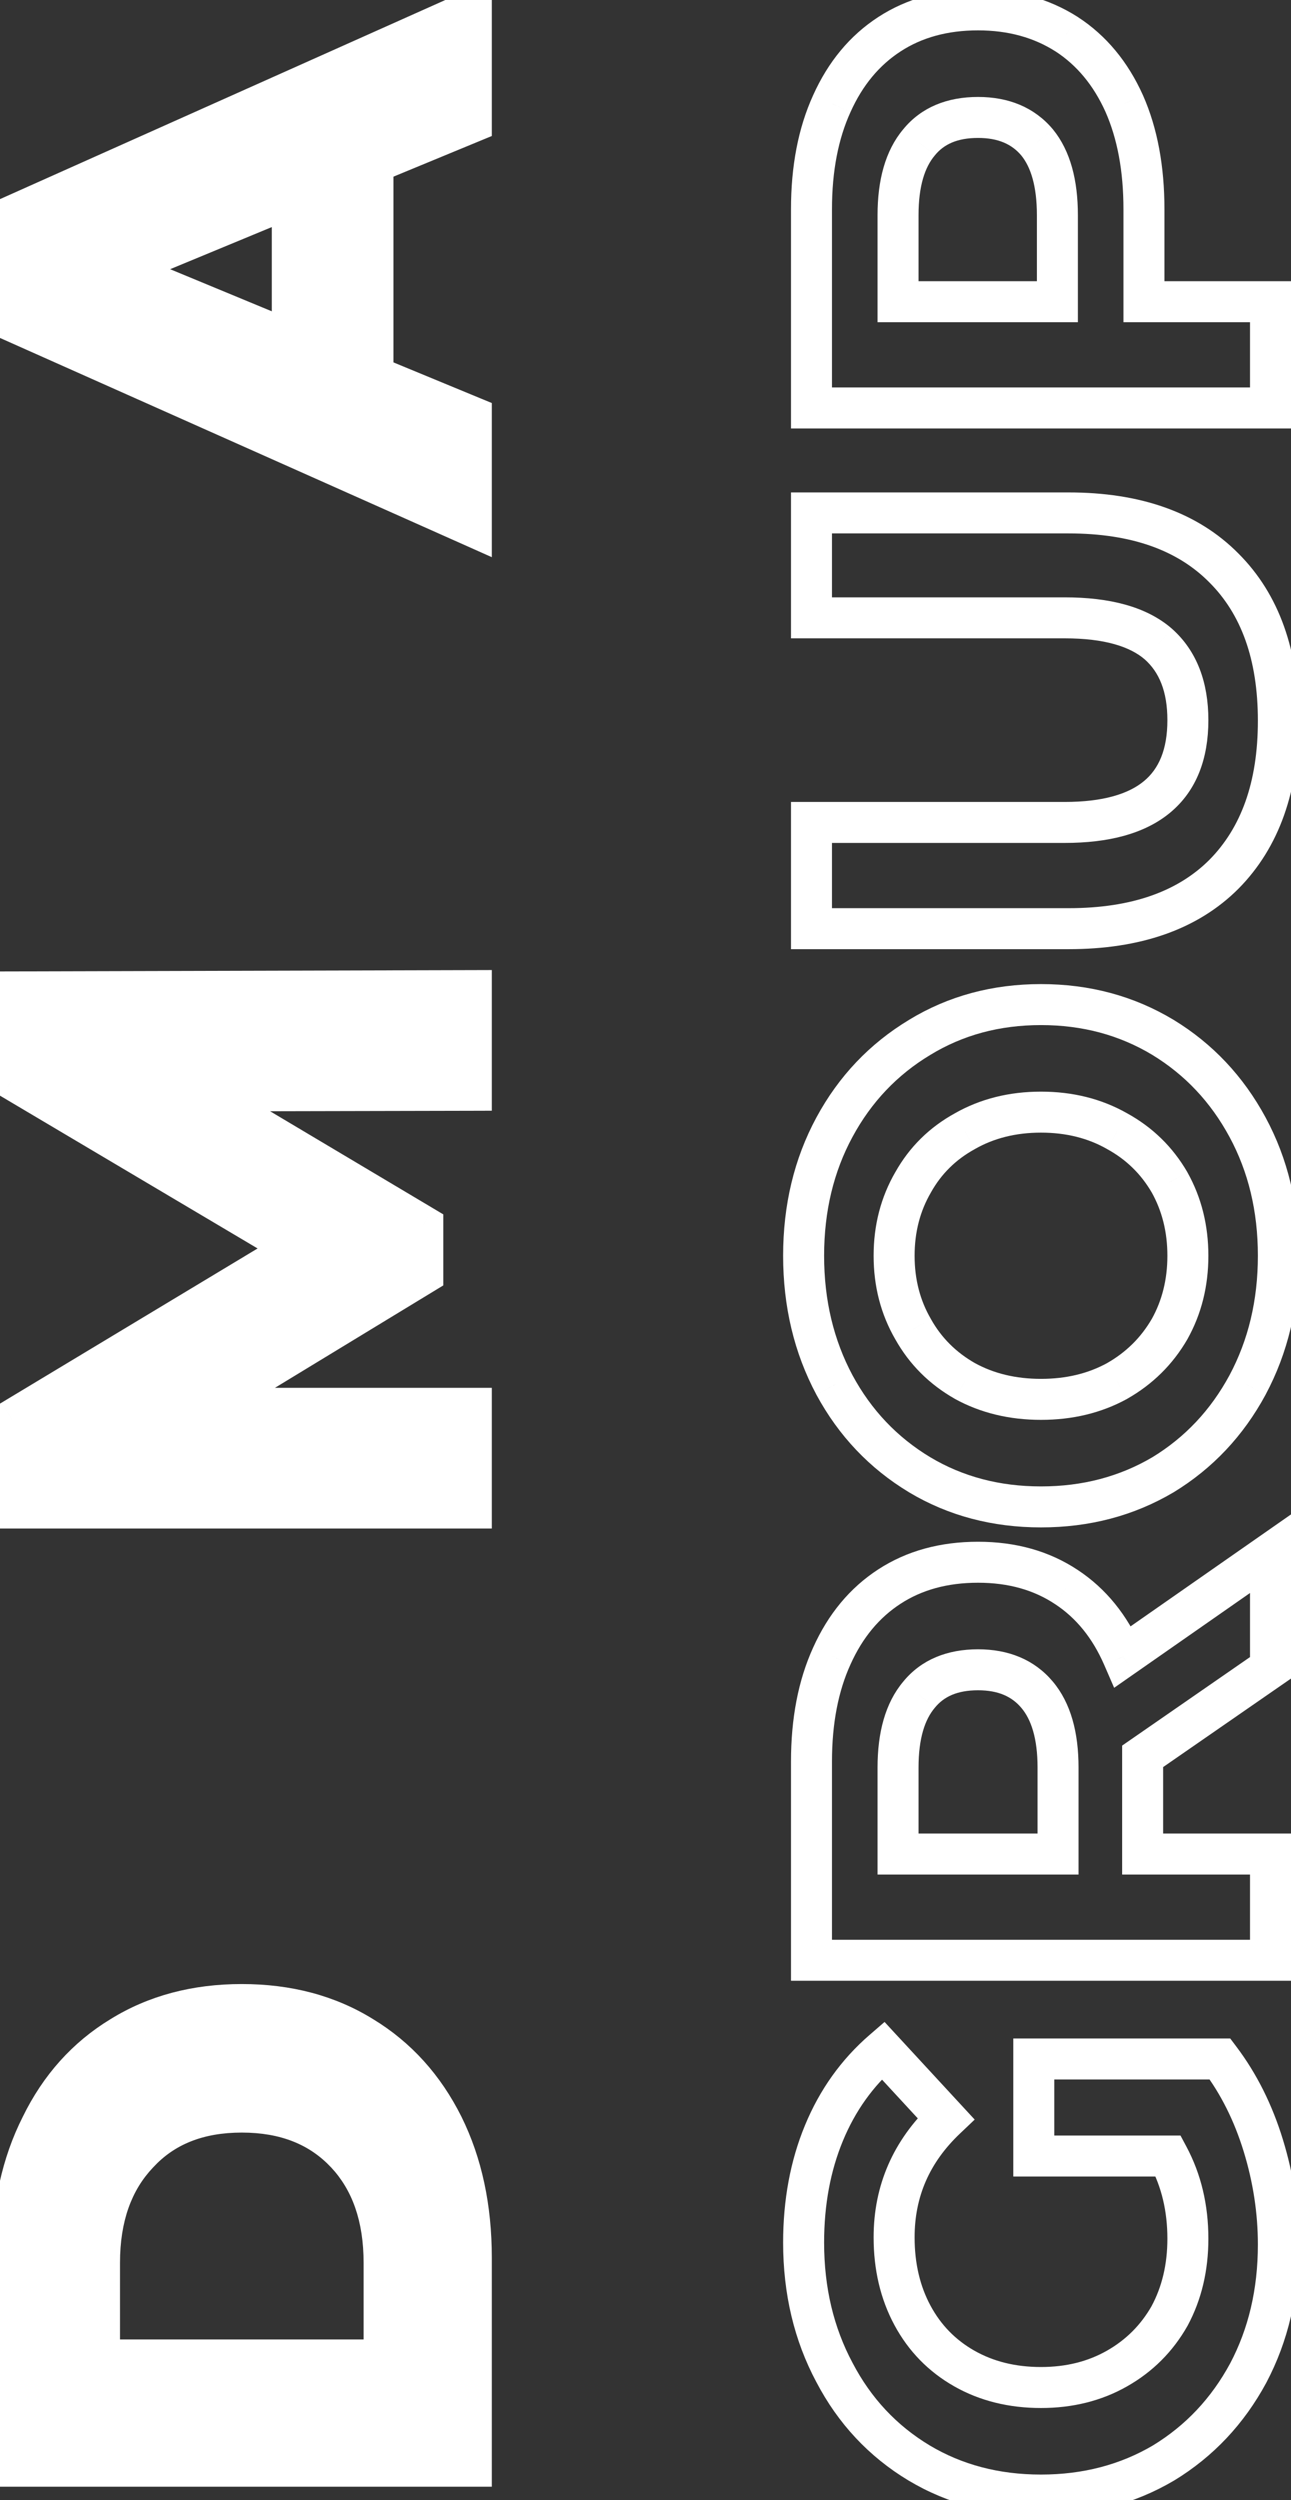 <svg width="63" height="122" viewBox="0 0 63 122" fill="none" xmlns="http://www.w3.org/2000/svg">
<rect x="0" y="0" width="63" height="122" fill="#333333" stroke="none"/>
<path d="M0.6 120.344V110.168C0.6 107.736 1.069 105.592 2.008 103.736C2.925 101.859 4.227 100.408 5.912 99.384C7.597 98.339 9.56 97.816 11.8 97.816C14.04 97.816 16.003 98.339 17.688 99.384C19.373 100.408 20.685 101.859 21.624 103.736C22.541 105.592 23 107.736 23 110.168V120.344H0.6ZM18.744 110.424C18.744 108.184 18.125 106.403 16.888 105.08C15.629 103.736 13.933 103.064 11.8 103.064C9.667 103.064 7.981 103.736 6.744 105.08C5.485 106.403 4.856 108.184 4.856 110.424V115.16H18.744V110.424ZM23 53.203L9.56 53.234L20.632 59.827V62.163L9.848 68.722H23V73.587H0.6V69.299L14.52 60.914L0.6 52.658L0.6 48.403L23 48.339V53.203ZM18.2 7.952V18.352L23 20.336V25.648L0.6 15.664V10.544L23 0.528V5.968L18.2 7.952ZM14.264 9.584L5.688 13.136L14.264 16.688V9.584Z" fill="white"/>
<path d="M0.6 120.344H-0.4V121.344H0.6V120.344ZM2.008 103.736L2.9 104.187L2.906 104.175L2.008 103.736ZM5.912 99.384L6.431 100.239L6.439 100.234L5.912 99.384ZM17.688 99.384L17.161 100.234L17.169 100.239L17.688 99.384ZM21.624 103.736L22.52 103.293L22.518 103.289L21.624 103.736ZM23 120.344V121.344H24V120.344H23ZM16.888 105.08L17.618 104.397L17.618 104.396L16.888 105.08ZM6.744 105.08L7.468 105.769L7.474 105.763L7.48 105.757L6.744 105.08ZM4.856 115.16H3.856V116.16H4.856V115.16ZM18.744 115.16V116.16H19.744V115.16H18.744ZM1.6 120.344V110.168H-0.4L-0.4 120.344H1.6ZM1.6 110.168C1.6 107.866 2.044 105.882 2.9 104.187L1.116 103.285C0.095 105.302 -0.4 107.606 -0.4 110.168H1.6ZM2.906 104.175C3.745 102.459 4.919 101.157 6.431 100.239L5.393 98.529C3.534 99.659 2.106 101.258 1.11 103.297L2.906 104.175ZM6.439 100.234C7.946 99.299 9.722 98.816 11.8 98.816V96.816C9.398 96.816 7.248 97.378 5.385 98.534L6.439 100.234ZM11.8 98.816C13.879 98.816 15.654 99.299 17.161 100.234L18.215 98.534C16.352 97.378 14.201 96.816 11.8 96.816V98.816ZM17.169 100.239C18.683 101.158 19.869 102.463 20.73 104.183L22.518 103.289C21.501 101.254 20.064 99.657 18.207 98.529L17.169 100.239ZM20.727 104.179C21.566 105.875 22 107.863 22 110.168H24C24 107.609 23.517 105.309 22.52 103.293L20.727 104.179ZM22 110.168V120.344H24V110.168H22ZM23 119.344H0.6V121.344H23V119.344ZM19.744 110.424C19.744 107.993 19.068 105.946 17.618 104.397L16.158 105.763C17.183 106.859 17.744 108.375 17.744 110.424H19.744ZM17.618 104.396C16.14 102.818 14.162 102.064 11.8 102.064V104.064C13.705 104.064 15.119 104.654 16.158 105.764L17.618 104.396ZM11.8 102.064C9.438 102.064 7.467 102.818 6.008 104.403L7.48 105.757C8.496 104.654 9.895 104.064 11.8 104.064V102.064ZM6.02 104.391C4.546 105.939 3.856 107.989 3.856 110.424H5.856C5.856 108.379 6.425 106.866 7.468 105.769L6.02 104.391ZM3.856 110.424V115.16H5.856V110.424H3.856ZM4.856 116.16H18.744V114.16H4.856V116.16ZM19.744 115.16V110.424H17.744V115.16H19.744ZM23 53.203L23.002 54.203L24 54.2V53.203H23ZM9.56 53.234L9.558 52.234L5.94 52.243L9.048 54.094L9.56 53.234ZM20.632 59.827H21.632V59.258L21.144 58.967L20.632 59.827ZM20.632 62.163L21.152 63.017L21.632 62.725V62.163H20.632ZM9.848 68.722L9.328 67.868L6.28 69.722H9.848V68.722ZM23 68.722H24V67.722H23V68.722ZM23 73.587V74.587H24V73.587H23ZM0.6 73.587H-0.4V74.587H0.6V73.587ZM0.6 69.299L0.084 68.442L-0.4 68.733V69.299H0.6ZM14.52 60.914L15.036 61.771L16.469 60.908L15.03 60.054L14.52 60.914ZM0.6 52.658H-0.4V53.228L0.09 53.519L0.6 52.658ZM0.6 48.403L0.597 47.403L-0.4 47.405V48.403H0.6ZM23 48.339H24V47.336L22.997 47.339L23 48.339ZM22.998 52.203L9.558 52.234L9.562 54.234L23.002 54.203L22.998 52.203ZM9.048 54.094L20.12 60.686L21.144 58.967L10.072 52.375L9.048 54.094ZM19.632 59.827V62.163H21.632V59.827H19.632ZM20.112 61.308L9.328 67.868L10.368 69.577L21.152 63.017L20.112 61.308ZM9.848 69.722H23V67.722H9.848V69.722ZM22 68.722V73.587H24V68.722H22ZM23 72.587H0.6V74.587H23V72.587ZM1.6 73.587V69.299H-0.4L-0.4 73.587H1.6ZM1.116 70.155L15.036 61.771L14.004 60.058L0.084 68.442L1.116 70.155ZM15.03 60.054L1.11 51.798L0.09 53.519L14.01 61.775L15.03 60.054ZM1.6 52.658L1.6 48.403H-0.4V52.658H1.6ZM0.603 49.403L23.003 49.339L22.997 47.339L0.597 47.403L0.603 49.403ZM22 48.339V53.203H24V48.339H22ZM18.2 7.952L17.818 7.028L17.2 7.283V7.952H18.2ZM18.2 18.352H17.2V19.021L17.818 19.276L18.2 18.352ZM23 20.336H24V19.667L23.382 19.412L23 20.336ZM23 25.648L22.593 26.561L24 27.189V25.648H23ZM0.6 15.664H-0.4V16.313L0.193 16.577L0.6 15.664ZM0.6 10.544L0.192 9.631L-0.4 9.896V10.544H0.6ZM23 0.528H24V-1.015L22.592 -0.385L23 0.528ZM23 5.968L23.382 6.892L24 6.637V5.968H23ZM14.264 9.584H15.264V8.087L13.881 8.66L14.264 9.584ZM5.688 13.136L5.305 12.212L3.075 13.136L5.305 14.06L5.688 13.136ZM14.264 16.688L13.881 17.612L15.264 18.185V16.688H14.264ZM17.2 7.952V18.352H19.2V7.952H17.2ZM17.818 19.276L22.618 21.26L23.382 19.412L18.582 17.428L17.818 19.276ZM22 20.336V25.648H24V20.336H22ZM23.407 24.735L1.007 14.751L0.193 16.577L22.593 26.561L23.407 24.735ZM1.6 15.664V10.544H-0.4L-0.4 15.664H1.6ZM1.008 11.457L23.408 1.441L22.592 -0.385L0.192 9.631L1.008 11.457ZM22 0.528V5.968H24V0.528H22ZM22.618 5.044L17.818 7.028L18.582 8.876L23.382 6.892L22.618 5.044ZM13.881 8.66L5.305 12.212L6.071 14.06L14.647 10.508L13.881 8.66ZM5.305 14.06L13.881 17.612L14.647 15.764L6.071 12.212L5.305 14.06ZM15.264 16.688V9.584H13.264V16.688H15.264ZM50.448 105.208H49.448V106.208H50.448V105.208ZM50.448 100.472V99.472H49.448V100.472H50.448ZM59.536 100.472L60.334 99.87L60.034 99.472H59.536V100.472ZM61.648 104.696L62.604 104.403L61.648 104.696ZM60.912 115.8L61.792 116.275L61.796 116.267L60.912 115.8ZM56.784 120.184L57.292 121.045L57.298 121.042L57.305 121.038L56.784 120.184ZM44.848 120.184L44.332 121.041L44.335 121.042L44.848 120.184ZM40.72 115.768L41.606 115.305L41.602 115.297L40.72 115.768ZM40.208 104.088L39.284 103.706L40.208 104.088ZM43.088 100.056L43.823 99.378L43.166 98.666L42.434 99.299L43.088 100.056ZM46.16 103.384L46.849 104.109L47.564 103.43L46.895 102.706L46.16 103.384ZM44.528 112.984L45.408 112.51L44.528 112.984ZM47.056 115.576L47.55 114.707L47.056 115.576ZM54.512 115.576L55.006 116.445L54.512 115.576ZM57.072 113.016L57.941 113.51L57.947 113.5L57.953 113.49L57.072 113.016ZM57.008 105.208L57.889 104.736L57.607 104.208H57.008V105.208ZM51.448 105.208V100.472H49.448V105.208H51.448ZM50.448 101.472H59.536V99.472H50.448V101.472ZM58.738 101.074C59.578 102.188 60.232 103.49 60.692 104.989L62.604 104.403C62.083 102.702 61.328 101.188 60.334 99.87L58.738 101.074ZM60.692 104.989C61.154 106.497 61.384 108.009 61.384 109.528H63.384C63.384 107.804 63.123 106.095 62.604 104.403L60.692 104.989ZM61.384 109.528C61.384 111.708 60.925 113.636 60.028 115.333L61.796 116.267C62.861 114.252 63.384 111.998 63.384 109.528H61.384ZM60.032 115.325C59.111 117.03 57.857 118.358 56.263 119.33L57.305 121.038C59.21 119.876 60.708 118.282 61.792 116.275L60.032 115.325ZM56.276 119.323C54.671 120.27 52.855 120.752 50.8 120.752V122.752C53.183 122.752 55.356 122.189 57.292 121.045L56.276 119.323ZM50.8 120.752C48.745 120.752 46.942 120.27 45.361 119.326L44.335 121.042C46.253 122.189 48.417 122.752 50.8 122.752V120.752ZM45.364 119.327C43.755 118.358 42.505 117.024 41.606 115.305L39.834 116.231C40.898 118.267 42.4 119.877 44.332 121.041L45.364 119.327ZM41.602 115.297C40.684 113.579 40.216 111.632 40.216 109.432H38.216C38.216 111.926 38.75 114.202 39.838 116.239L41.602 115.297ZM40.216 109.432C40.216 107.583 40.527 105.934 41.132 104.47L39.284 103.706C38.566 105.442 38.216 107.356 38.216 109.432H40.216ZM41.132 104.47C41.736 103.008 42.606 101.794 43.742 100.813L42.434 99.299C41.053 100.494 40.002 101.968 39.284 103.706L41.132 104.47ZM42.353 100.734L45.425 104.062L46.895 102.706L43.823 99.378L42.353 100.734ZM45.471 102.659C43.593 104.442 42.632 106.632 42.632 109.176H44.632C44.632 107.197 45.356 105.526 46.849 104.109L45.471 102.659ZM42.632 109.176C42.632 110.748 42.962 112.184 43.648 113.458L45.408 112.51C44.9 111.565 44.632 110.462 44.632 109.176H42.632ZM43.648 113.458C44.333 114.732 45.309 115.733 46.562 116.445L47.55 114.707C46.627 114.182 45.917 113.455 45.408 112.51L43.648 113.458ZM46.562 116.445C47.818 117.16 49.241 117.504 50.8 117.504V115.504C49.543 115.504 48.47 115.229 47.55 114.707L46.562 116.445ZM50.8 117.504C52.341 117.504 53.752 117.159 55.006 116.445L54.018 114.707C53.096 115.231 52.032 115.504 50.8 115.504V117.504ZM55.006 116.445C56.251 115.738 57.234 114.755 57.941 113.51L56.203 112.522C55.673 113.453 54.949 114.177 54.018 114.707L55.006 116.445ZM57.953 113.49C58.637 112.219 58.968 110.794 58.968 109.24H56.968C56.968 110.502 56.702 111.595 56.191 112.542L57.953 113.49ZM58.968 109.24C58.968 107.599 58.615 106.09 57.889 104.736L56.127 105.68C56.681 106.715 56.968 107.894 56.968 109.24H58.968ZM57.008 104.208H50.448V106.208H57.008V104.208ZM62 81.385L62.569 82.207L63 81.909V81.385H62ZM55.76 85.704L55.191 84.882L54.76 85.18V85.704H55.76ZM55.76 90.472H54.76V91.472H55.76V90.472ZM62 90.472H63V89.472H62V90.472ZM62 95.656V96.656H63V95.656H62ZM39.6 95.656H38.6V96.656H39.6V95.656ZM40.592 80.808L41.502 81.223L41.504 81.218L40.592 80.808ZM52.048 77.448L51.493 78.281L51.497 78.283L52.048 77.448ZM54.8 80.841L53.883 81.239L54.37 82.36L55.372 81.661L54.8 80.841ZM62 75.817H63V73.899L61.428 74.996L62 75.817ZM44.848 82.697L45.613 83.341L45.618 83.335L45.623 83.329L44.848 82.697ZM43.824 90.472H42.824V91.472H43.824V90.472ZM51.632 90.472V91.472H52.632V90.472H51.632ZM50.608 82.697L51.373 82.052L50.608 82.697ZM61.431 80.562L55.191 84.882L56.329 86.527L62.569 82.207L61.431 80.562ZM54.76 85.704V85.96H56.76V85.704H54.76ZM54.76 85.96V90.472H56.76V85.96H54.76ZM55.76 91.472H62V89.472H55.76V91.472ZM61 90.472V95.656H63V90.472H61ZM62 94.656H39.6V96.656H62V94.656ZM40.6 95.656V85.96H38.6V95.656H40.6ZM40.6 85.96C40.6 84.086 40.913 82.516 41.502 81.223L39.682 80.394C38.949 82.002 38.6 83.867 38.6 85.96H40.6ZM41.504 81.218C42.096 79.901 42.916 78.928 43.953 78.255L42.864 76.578C41.468 77.483 40.411 78.772 39.68 80.399L41.504 81.218ZM43.953 78.255C44.983 77.586 46.228 77.233 47.728 77.233V75.233C45.9 75.233 44.265 75.668 42.864 76.578L43.953 78.255ZM47.728 77.233C49.223 77.233 50.464 77.594 51.493 78.281L52.603 76.617C51.2 75.682 49.561 75.233 47.728 75.233V77.233ZM51.497 78.283C52.511 78.953 53.31 79.923 53.883 81.239L55.717 80.442C55.01 78.814 53.974 77.523 52.599 76.614L51.497 78.283ZM55.372 81.661L62.572 76.637L61.428 74.996L54.228 80.02L55.372 81.661ZM61 75.817V81.385H63V75.817H61ZM47.728 80.481C46.236 80.481 44.963 80.973 44.073 82.064L45.623 83.329C46.055 82.799 46.702 82.481 47.728 82.481V80.481ZM44.083 82.052C43.191 83.111 42.824 84.563 42.824 86.249H44.824C44.824 84.819 45.139 83.903 45.613 83.341L44.083 82.052ZM42.824 86.249V90.472H44.824V86.249H42.824ZM43.824 91.472H51.632V89.472H43.824V91.472ZM52.632 90.472V86.249H50.632V90.472H52.632ZM52.632 86.249C52.632 84.563 52.265 83.111 51.373 82.052L49.843 83.341C50.317 83.903 50.632 84.819 50.632 86.249H52.632ZM51.373 82.052C50.468 80.977 49.205 80.481 47.728 80.481V82.481C48.725 82.481 49.383 82.794 49.843 83.341L51.373 82.052ZM60.88 67.581L61.76 68.057L61.762 68.052L60.88 67.581ZM56.752 71.965L57.26 72.826L57.267 72.823L57.273 72.819L56.752 71.965ZM44.88 71.965L44.364 72.822L44.367 72.824L44.88 71.965ZM40.72 67.581L39.838 68.052L39.84 68.057L40.72 67.581ZM44.88 50.621L45.396 51.478L45.401 51.475L44.88 50.621ZM56.752 50.621L57.273 49.767L57.268 49.765L56.752 50.621ZM60.88 55.005L61.76 54.53L60.88 55.005ZM57.072 57.693L57.944 57.205L57.941 57.198L57.937 57.191L57.072 57.693ZM54.512 55.197L54.018 56.066L54.024 56.07L54.031 56.074L54.512 55.197ZM47.088 55.197L47.569 56.074L47.576 56.07L47.582 56.066L47.088 55.197ZM44.56 57.693L45.425 58.195L45.429 58.188L45.432 58.182L44.56 57.693ZM44.56 64.861L45.432 64.373L45.429 64.366L45.425 64.359L44.56 64.861ZM47.088 67.389L46.594 68.258L46.6 68.262L46.607 68.266L47.088 67.389ZM54.512 67.389L54.993 68.266L55 68.262L55.006 68.258L54.512 67.389ZM57.072 64.861L57.937 65.363L57.941 65.356L57.944 65.35L57.072 64.861ZM61.384 61.277C61.384 63.454 60.916 65.391 59.998 67.11L61.762 68.052C62.849 66.017 63.384 63.751 63.384 61.277H61.384ZM60 67.106C59.079 68.811 57.825 70.14 56.231 71.112L57.273 72.819C59.178 71.657 60.676 70.064 61.76 68.057L60 67.106ZM56.244 71.104C54.638 72.052 52.831 72.533 50.8 72.533V74.533C53.163 74.533 55.325 73.969 57.26 72.826L56.244 71.104ZM50.8 72.533C48.769 72.533 46.975 72.052 45.393 71.107L44.367 72.824C46.283 73.969 48.437 74.533 50.8 74.533V72.533ZM45.396 71.109C43.782 70.136 42.519 68.808 41.6 67.106L39.84 68.057C40.926 70.067 42.437 71.661 44.364 72.822L45.396 71.109ZM41.602 67.11C40.684 65.391 40.216 63.454 40.216 61.277H38.216C38.216 63.751 38.751 66.017 39.838 68.052L41.602 67.11ZM40.216 61.277C40.216 59.1 40.684 57.176 41.6 55.481L39.84 54.53C38.751 56.547 38.216 58.803 38.216 61.277H40.216ZM41.6 55.481C42.519 53.779 43.782 52.45 45.396 51.478L44.364 49.765C42.437 50.926 40.926 52.52 39.84 54.53L41.6 55.481ZM45.401 51.475C46.982 50.511 48.773 50.021 50.8 50.021V48.021C48.433 48.021 46.277 48.598 44.359 49.767L45.401 51.475ZM50.8 50.021C52.827 50.021 54.631 50.511 56.236 51.478L57.268 49.765C55.332 48.598 53.167 48.021 50.8 48.021V50.021ZM56.231 51.475C57.825 52.447 59.079 53.776 60 55.481L61.76 54.53C60.676 52.523 59.178 50.929 57.273 49.767L56.231 51.475ZM60 55.481C60.916 57.176 61.384 59.1 61.384 61.277H63.384C63.384 58.803 62.849 56.547 61.76 54.53L60 55.481ZM58.968 61.277C58.968 59.798 58.632 58.433 57.944 57.205L56.2 58.182C56.706 59.087 56.968 60.111 56.968 61.277H58.968ZM57.937 57.191C57.226 55.966 56.24 55.005 54.993 54.321L54.031 56.074C54.96 56.584 55.68 57.287 56.207 58.195L57.937 57.191ZM55.006 54.328C53.752 53.615 52.341 53.269 50.8 53.269V55.269C52.032 55.269 53.096 55.542 54.018 56.066L55.006 54.328ZM50.8 53.269C49.259 53.269 47.848 53.615 46.594 54.328L47.582 56.066C48.504 55.542 49.568 55.269 50.8 55.269V53.269ZM46.607 54.321C45.357 55.007 44.378 55.972 43.688 57.205L45.432 58.182C45.937 57.281 46.643 56.583 47.569 56.074L46.607 54.321ZM43.695 57.191C42.981 58.422 42.632 59.792 42.632 61.277H44.632C44.632 60.117 44.901 59.098 45.425 58.195L43.695 57.191ZM42.632 61.277C42.632 62.763 42.981 64.133 43.695 65.363L45.425 64.359C44.901 63.456 44.632 62.437 44.632 61.277H42.632ZM43.688 65.35C44.376 66.579 45.351 67.552 46.594 68.258L47.582 66.52C46.649 65.989 45.939 65.276 45.432 64.373L43.688 65.35ZM46.607 68.266C47.859 68.953 49.265 69.285 50.8 69.285V67.285C49.562 67.285 48.493 67.02 47.569 66.513L46.607 68.266ZM50.8 69.285C52.335 69.285 53.741 68.953 54.993 68.266L54.031 66.513C53.107 67.02 52.038 67.285 50.8 67.285V69.285ZM55.006 68.258C56.246 67.554 57.228 66.585 57.937 65.363L56.207 64.359C55.678 65.271 54.954 65.987 54.018 66.52L55.006 68.258ZM57.944 65.35C58.632 64.122 58.968 62.757 58.968 61.277H56.968C56.968 62.443 56.706 63.467 56.2 64.373L57.944 65.35ZM59.728 42.661L60.435 43.368L60.439 43.364L59.728 42.661ZM39.6 45.317H38.6V46.317H39.6V45.317ZM39.6 40.133V39.133H38.6V40.133H39.6ZM56.528 31.429L57.192 30.682L57.184 30.675L56.528 31.429ZM39.6 30.149H38.6V31.149H39.6V30.149ZM39.6 25.029V24.029H38.6V25.029H39.6ZM59.728 27.717L59.017 28.42L59.021 28.424L59.728 27.717ZM61.384 35.173C61.384 38.185 60.556 40.401 59.017 41.958L60.439 43.364C62.441 41.338 63.384 38.562 63.384 35.173H61.384ZM59.021 41.954C57.491 43.484 55.25 44.317 52.144 44.317V46.317C55.609 46.317 58.424 45.38 60.435 43.368L59.021 41.954ZM52.144 44.317H39.6V46.317H52.144V44.317ZM40.6 45.317V40.133H38.6V45.317H40.6ZM39.6 41.133H51.952V39.133H39.6V41.133ZM51.952 41.133C54.071 41.133 55.846 40.698 57.103 39.655C58.395 38.582 58.968 37.014 58.968 35.141H56.968C56.968 36.597 56.538 37.524 55.825 38.116C55.077 38.737 53.844 39.133 51.952 39.133V41.133ZM58.968 35.141C58.968 33.315 58.419 31.773 57.192 30.682L55.864 32.177C56.557 32.793 56.968 33.725 56.968 35.141H58.968ZM57.184 30.675C55.94 29.593 54.128 29.149 51.952 29.149V31.149C53.915 31.149 55.153 31.559 55.872 32.184L57.184 30.675ZM51.952 29.149H39.6V31.149H51.952V29.149ZM40.6 30.149V25.029H38.6V30.149H40.6ZM39.6 26.029H52.144V24.029H39.6V26.029ZM52.144 26.029C55.247 26.029 57.486 26.871 59.017 28.42L60.439 27.014C58.429 24.979 55.612 24.029 52.144 24.029V26.029ZM59.021 28.424C60.556 29.959 61.384 32.161 61.384 35.173H63.384C63.384 31.785 62.442 29.017 60.435 27.01L59.021 28.424ZM40.592 5.059L41.502 5.473L41.504 5.468L40.592 5.059ZM52.048 1.667L52.593 0.828L52.586 0.823L52.048 1.667ZM54.864 5.059L55.779 4.655L55.776 4.649L54.864 5.059ZM55.824 14.723H54.824V15.723H55.824V14.723ZM62 14.723H63V13.723H62V14.723ZM62 19.907V20.907H63V19.907H62ZM39.6 19.907H38.6V20.907H39.6V19.907ZM50.608 6.947L51.383 6.314L51.378 6.308L51.373 6.302L50.608 6.947ZM44.848 6.947L45.613 7.591L45.618 7.585L45.623 7.579L44.848 6.947ZM43.824 14.723H42.824V15.723H43.824V14.723ZM51.6 14.723V15.723H52.6V14.723H51.6ZM40.6 10.21C40.6 8.336 40.913 6.766 41.502 5.473L39.682 4.644C38.949 6.252 38.6 8.117 38.6 10.21H40.6ZM41.504 5.468C42.096 4.151 42.916 3.178 43.953 2.505L42.864 0.828C41.468 1.733 40.411 3.022 39.68 4.649L41.504 5.468ZM43.953 2.505C44.983 1.836 46.228 1.482 47.728 1.482V-0.518C45.9 -0.518 44.265 -0.082 42.864 0.828L43.953 2.505ZM47.728 1.482C49.203 1.482 50.452 1.835 51.51 2.51L52.586 0.823C51.169 -0.08 49.538 -0.518 47.728 -0.518V1.482ZM51.504 2.505C52.54 3.178 53.36 4.151 53.952 5.468L55.776 4.649C55.045 3.022 53.988 1.733 52.593 0.828L51.504 2.505ZM53.949 5.462C54.521 6.758 54.824 8.332 54.824 10.21H56.824C56.824 8.121 56.487 6.26 55.779 4.655L53.949 5.462ZM54.824 10.21V14.723H56.824V10.21H54.824ZM55.824 15.723H62V13.723H55.824V15.723ZM61 14.723V19.907H63V14.723H61ZM62 18.907H39.6V20.907H62V18.907ZM40.6 19.907V10.21H38.6V19.907H40.6ZM52.6 10.498C52.6 8.819 52.246 7.373 51.383 6.314L49.833 7.579C50.293 8.142 50.6 9.063 50.6 10.498H52.6ZM51.373 6.302C50.468 5.227 49.205 4.731 47.728 4.731V6.731C48.725 6.731 49.383 7.044 49.843 7.591L51.373 6.302ZM47.728 4.731C46.236 4.731 44.963 5.223 44.073 6.314L45.623 7.579C46.055 7.048 46.702 6.731 47.728 6.731V4.731ZM44.083 6.302C43.191 7.361 42.824 8.813 42.824 10.498H44.824C44.824 9.069 45.139 8.153 45.613 7.591L44.083 6.302ZM42.824 10.498V14.723H44.824V10.498H42.824ZM43.824 15.723H51.6V13.723H43.824V15.723ZM52.6 14.723V10.498H50.6V14.723H52.6Z" fill="white"/>
</svg>
